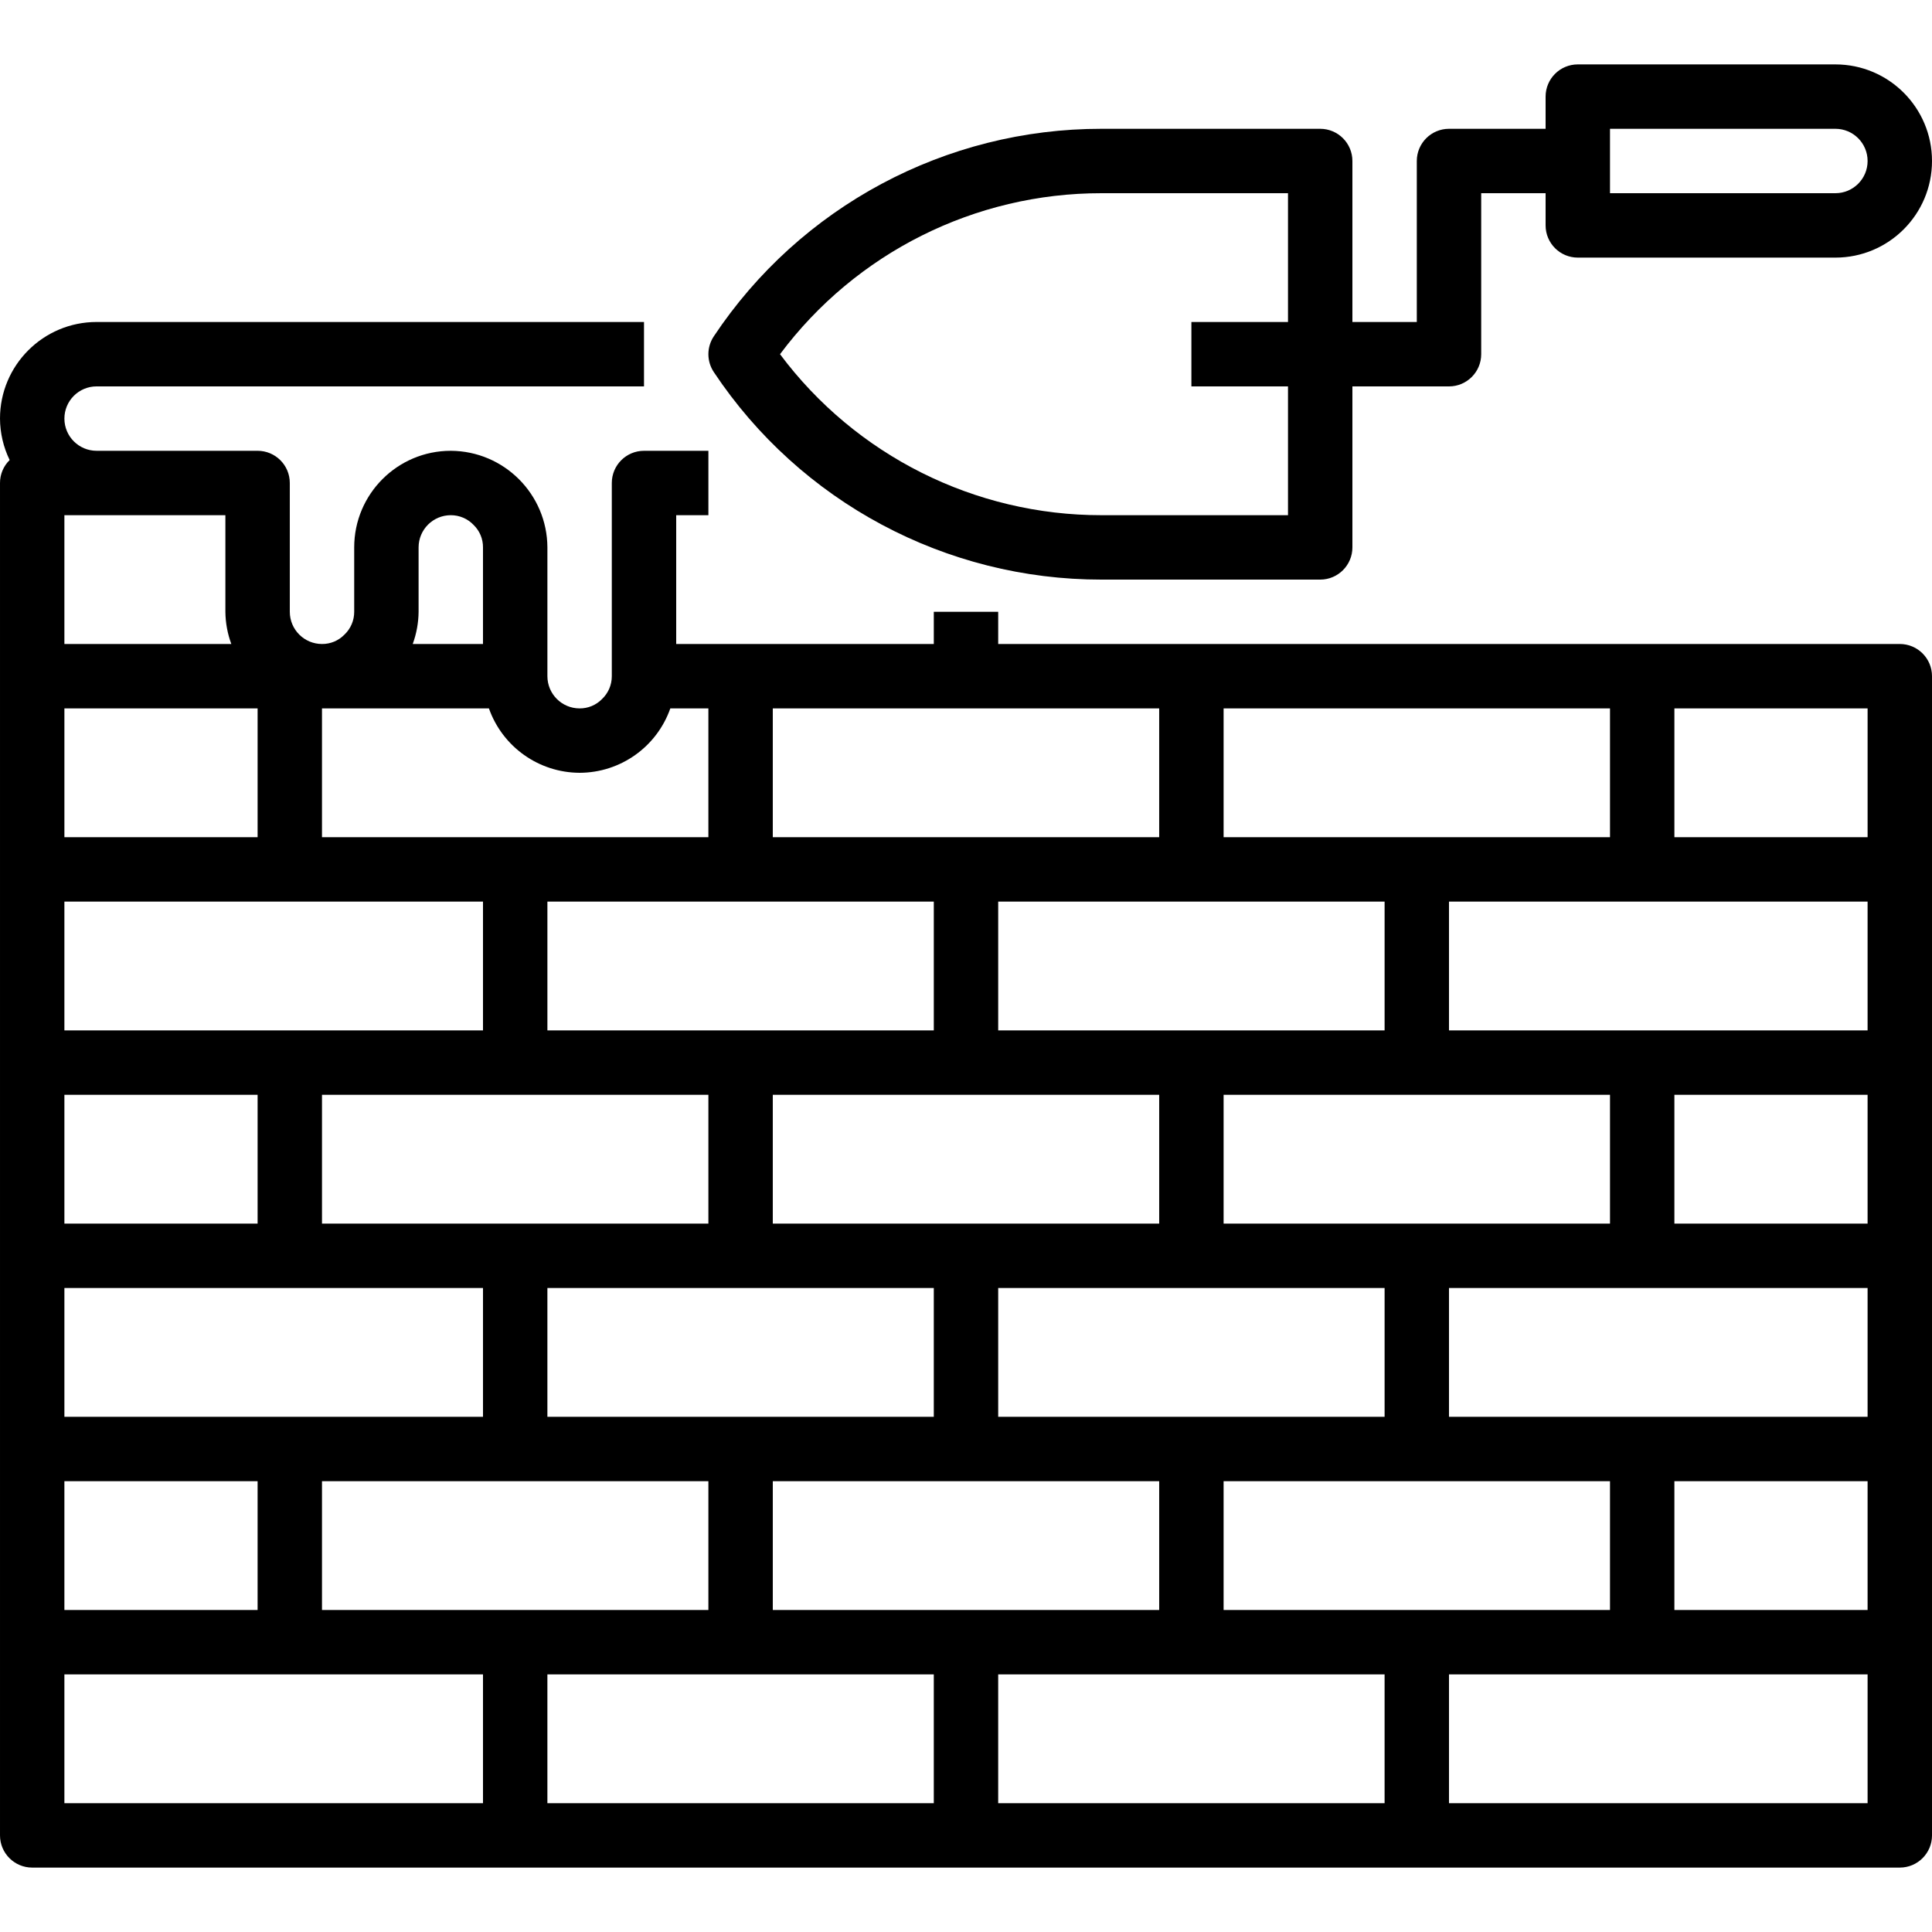 <svg height="480pt" viewBox="0 -16 480 480" width="480pt" xmlns="http://www.w3.org/2000/svg"><path d="m472 144h-224v-8h-16v8h-64v-32h8v-16h-16c-4.418 0-8 3.582-8 8v48c.008 2.156-.879 4.219-2.449 5.695-1.457 1.492-3.465 2.324-5.551 2.305-4.418 0-8-3.582-8-8v-32c-.066-13.227-10.773-23.934-24-24-13.254 0-24 10.746-24 24v16c.008 2.156-.879 4.219-2.449 5.695-1.457 1.492-3.465 2.324-5.551 2.305-4.418 0-8-3.582-8-8v-32c0-4.418-3.582-8-8-8h-40c-4.418 0-8-3.582-8-8s3.582-8 8-8h136v-16h-136c-13.254 0-24 10.746-24 24 .016 3.57.836 7.09 2.398 10.297-1.535 1.496-2.402 3.555-2.398 5.703v336c0 4.418 3.582 8 8 8h464c4.418 0 8-3.582 8-8v-288c0-4.418-3.582-8-8-8zm-8 48h-48v-32h48zm-400-32v32h-48v-32zm168 48v32h-96v-32zm72-16v-32h96v32zm40 16v32h-96v-32zm-40 80v-32h96v32zm-56 48v-32h96v32zm-56 48v-32h96v32zm-176-48v-32h104v32zm0-80h48v32h-48zm160 0v32h-96v-32zm112 0v32h-96v-32zm-152 48h96v32h-96zm-16-64h-104v-32h104zm-104 112h48v32h-48zm64 0h96v32h-96zm152 48v32h-96v-32zm16 0h96v32h-96zm56-16v-32h96v32zm112-32h48v32h-48zm-56-16v-32h104v32zm56-48v-32h48v32zm-56-48v-32h104v32zm-120-80h48v32h-96v-32zm-96 16c10.145-.02 19.176-6.43 22.543-16h9.457v32h-96v-32h41.473c3.379 9.555 12.395 15.957 22.527 16zm-40-40v-16c0-4.418 3.582-8 8-8 2.156-.008 4.219.879 5.695 2.449 1.492 1.457 2.324 3.465 2.305 5.551v24h-17.457c.938-2.562 1.43-5.27 1.457-8zm-48-24v24c.027 2.73.523 5.438 1.473 8h-41.473v-32zm-40 288h104v32h-104zm344 32v-32h104v32zm0 0"/><path d="m456 0h-64c-4.418 0-8 3.582-8 8v8h-24c-4.418 0-8 3.582-8 8v40h-16v-40c0-4.418-3.582-8-8-8h-54.312c-38.727-.043-74.898 19.316-96.344 51.559-1.793 2.691-1.793 6.191 0 8.883 21.445 32.242 57.617 51.602 96.344 51.559h54.312c4.418 0 8-3.582 8-8v-40h24c4.418 0 8-3.582 8-8v-40h16v8c0 4.418 3.582 8 8 8h64c13.254 0 24-10.746 24-24s-10.746-24-24-24zm-136 112h-46.312c-31.453.035-61.074-14.797-79.895-40 18.82-25.203 48.441-40.035 79.895-40h46.312v32h-24v16h24zm136-80h-56v-16h56c4.418 0 8 3.582 8 8s-3.582 8-8 8zm0 0"/></svg>